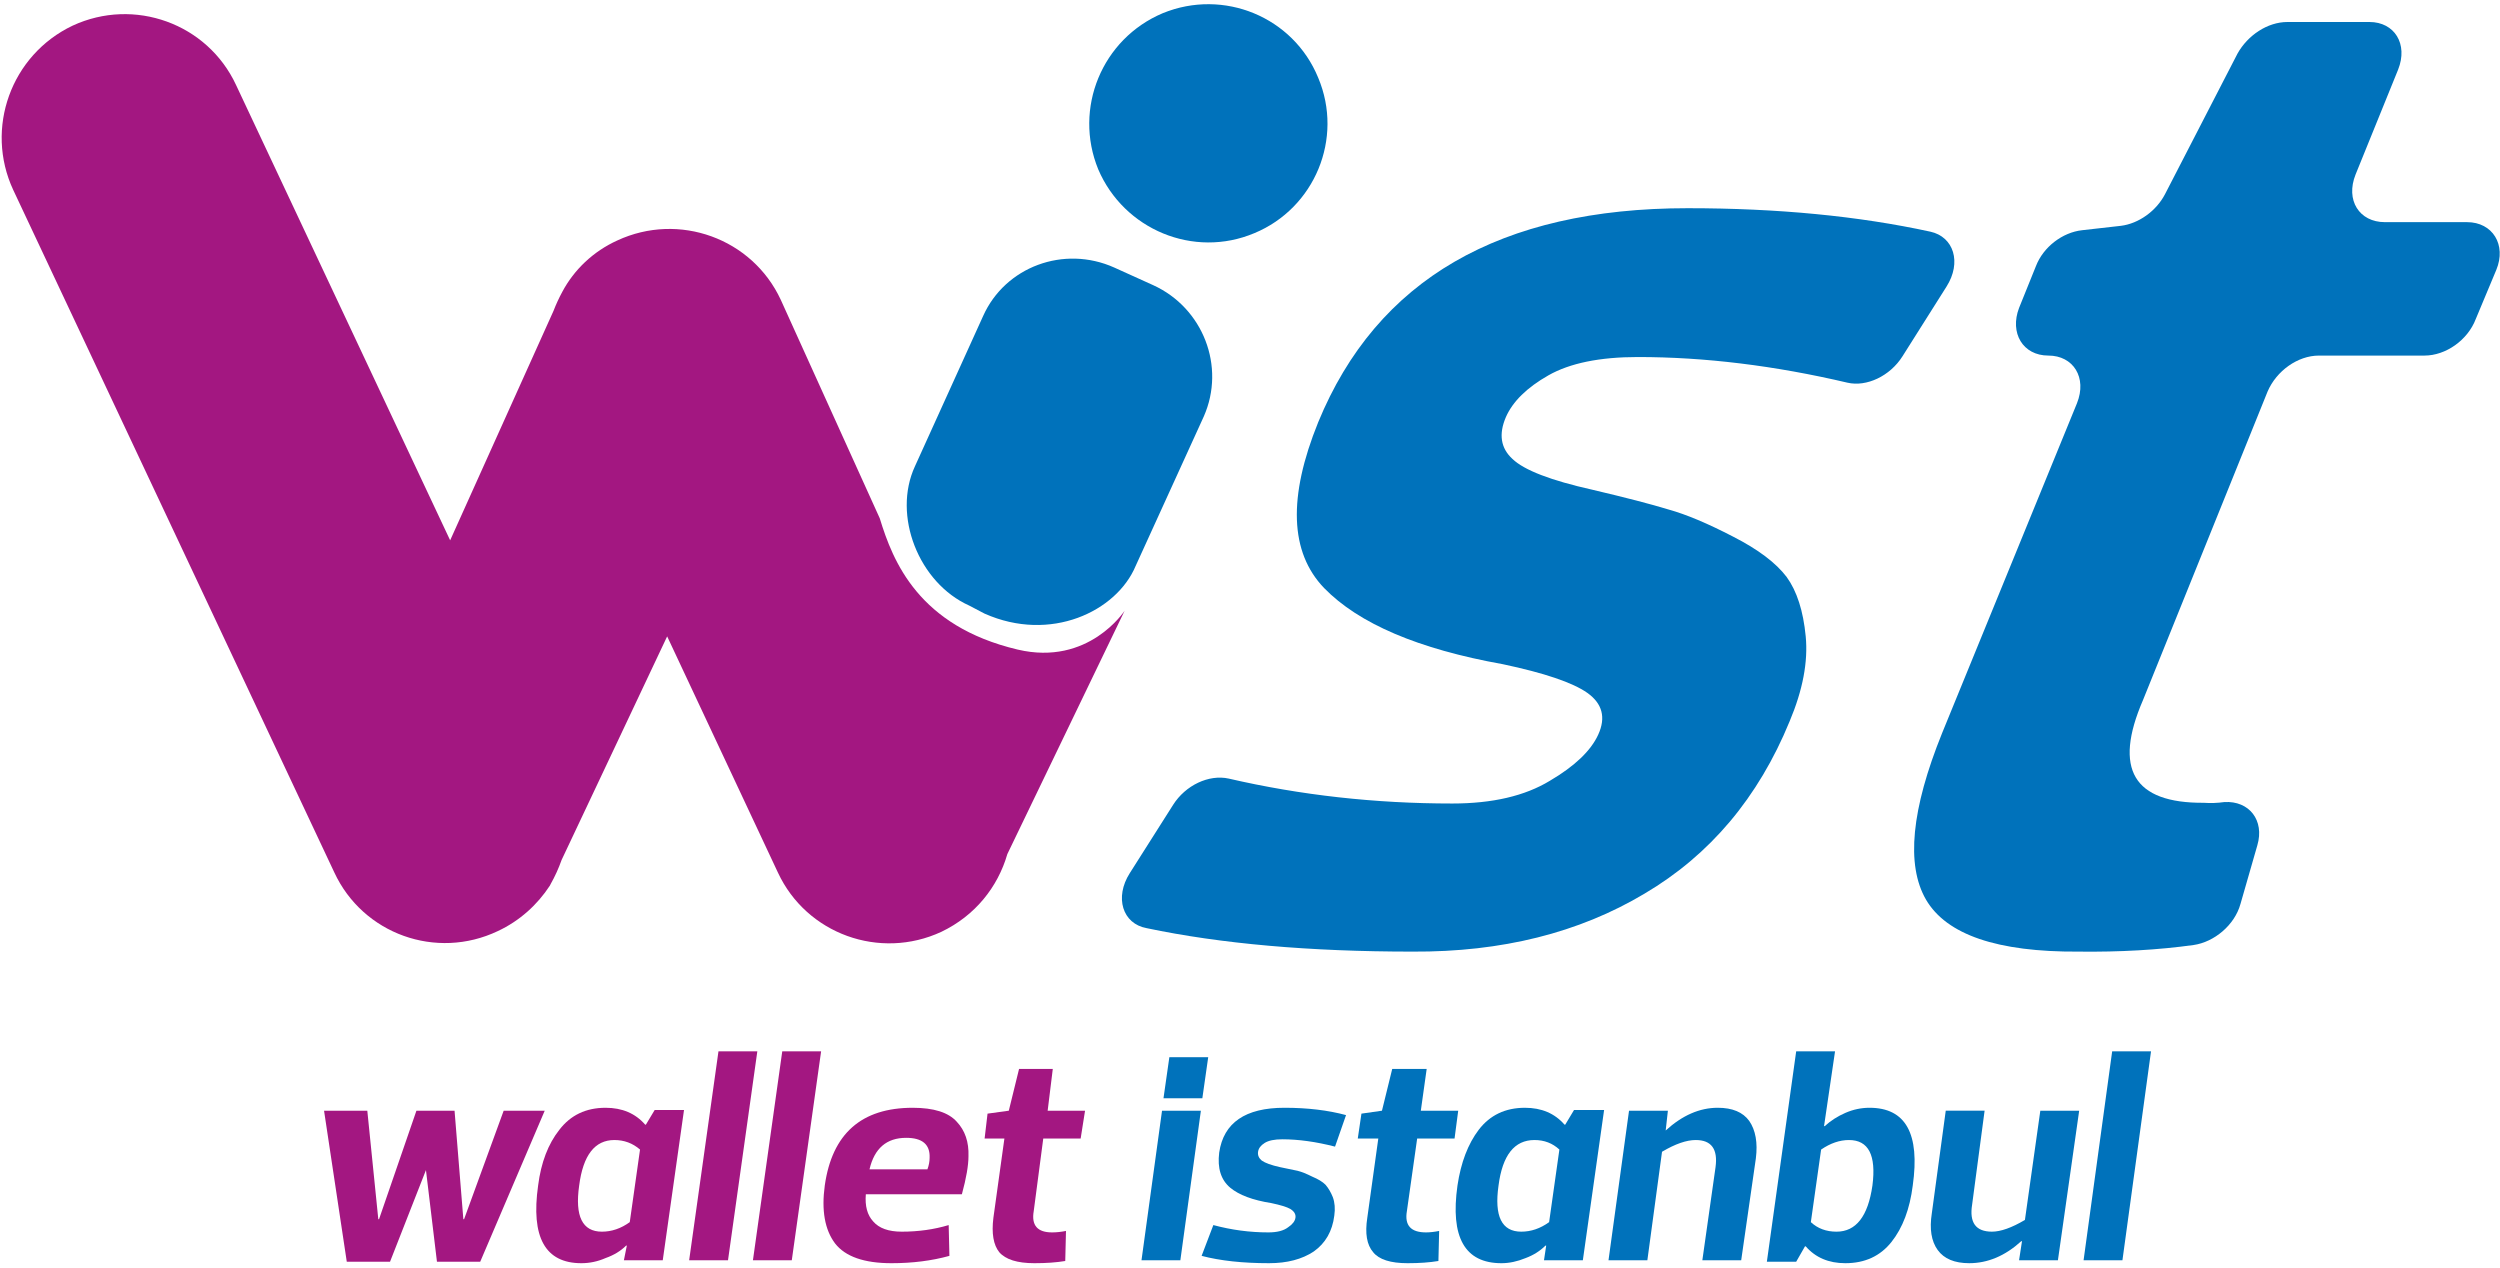 <svg version="1.2" xmlns="http://www.w3.org/2000/svg" viewBox="0 0 341 173" width="341" height="173">
	<title>WistLogo-ai</title>
	<style>
		.s0 { fill: #0072bb } 
		.s1 { fill: #a31781 } 
	</style>
	<g id="katman 1">
		<g id="Layer 1">
			<g id="&lt;Group&gt;">
				<g id="&lt;Group&gt;">
					<g id="&lt;Group&gt;">
						<path id="&lt;Path&gt;" class="s0" d="m134.3 83.7l-2.1-1.1c-6.9-3.1-10.5-12.3-7.4-19l9.3-20.5c3-6.7 11-9.7 17.9-6.6l5.3 2.4c6.8 3.1 9.9 11.1 6.9 17.9l-9.3 20.4c-2.6 6.2-11.6 10.5-20.6 6.5z"/>
						<path id="&lt;Path&gt;" class="s0" d="m158.6 1.8c8.3-3.4 17.8 0.5 21.2 8.8 3.5 8.3-0.5 17.8-8.7 21.2-8.3 3.5-17.8-0.5-21.3-8.7-3.4-8.3 0.5-17.8 8.8-21.3z"/>
						<path id="&lt;Path&gt;" class="s1" d="m153.4 83.3c0 0-4.9 7.6-14.6 5.3-13.5-3.2-17-12-18.8-17.9l-13.5-29.8c-3.9-8.4-13.9-12-22.3-8.1-3.3 1.5-5.9 4-7.5 7q-0.7 1.3-1.2 2.6l-14.1 31.3-29.2-62.1c-3.9-8.4-13.9-12-22.3-8.1-8.4 4-12 14-8.1 22.4l43.8 93.1c3.9 8.4 13.9 12 22.3 8 3-1.4 5.4-3.6 7.1-6.2l0.1-0.2q0.9-1.6 1.5-3.3l14.4-30.5 15.1 32.2c3.9 8.4 13.9 12 22.3 8.1 4.6-2.2 7.7-6.1 9-10.6z"/>
					</g>
					<g id="&lt;Group&gt;">
						<path id="&lt;Path&gt;" class="s0" d="m244.1 98.4q-6.4 15.6-19.8 23.5-13.4 8-31.6 7.9-21.1 0-36.3-3.2c-3.3-0.6-4.4-4.2-2.3-7.5l5.9-9.3c1.7-2.7 4.9-4.2 7.6-3.6q14.7 3.4 30.5 3.4 8.2 0 13.3-3.1 5.1-3 6.6-6.3 1.6-3.5-1.5-5.7-3-2.1-11.5-3.9-17.3-3.1-24.4-10.4-7-7.3-0.8-22.6 12-29.2 50.4-29.2 18.4 0 33.1 3.2c3.2 0.7 4.3 4.2 2.2 7.5l-6 9.5c-1.7 2.7-4.9 4.2-7.5 3.6q-14.9-3.5-28.6-3.5-7.8 0-12.2 2.5-4.4 2.5-5.8 5.7-1.5 3.5 0.9 5.7 2.4 2.3 10.9 4.2 6.8 1.6 10.4 2.7 3.6 1 8.8 3.7 5.1 2.6 7.3 5.5 2.1 2.9 2.6 8.1 0.5 5.2-2.2 11.6z"/>
						<path id="&lt;Path&gt;" class="s0" d="m264.9 100l18.4-45c1.4-3.5-0.5-6.5-3.9-6.5-3.5 0-5.3-3.1-4-6.5l2.3-5.7c1-2.6 3.6-4.6 6.3-4.9l5.3-0.6c2.4-0.3 4.8-2 6-4.3l9.9-19.2c1.4-2.5 4.1-4.3 6.8-4.3h11.2c3.4 0 5.3 3 3.9 6.5l-5.8 14.3c-1.4 3.5 0.5 6.5 4 6.5h11.2c3.5 0 5.4 3.1 4 6.5l-2.8 6.7c-1.1 2.9-4.1 5-7 5h-14.4c-2.9 0-5.8 2.1-7 4.9l-17 42.1q-6.1 14.1 8.3 14 1.4 0.1 2.8-0.1c3.4-0.2 5.5 2.5 4.5 5.9l-2.3 8c-0.8 2.9-3.6 5.2-6.4 5.6q-7.2 1-15.7 0.9-16.6 0.1-20.8-7.1-4.1-7.1 2.2-22.7z"/>
					</g>
				</g>
				<g id="&lt;Group&gt;">
					<path id="&lt;Path&gt;" class="s1" d="m58.1 159.6l-4.9 12.5h-5.9l-3.1-20.6h5.9l1.5 14.8h0.1l5.1-14.8h5.2l1.2 14.8h0.1l5.4-14.8h5.6l-8.8 20.6h-5.9z"/>
					<path id="&lt;Compound Path&gt;" fill-rule="evenodd" class="s1" d="m85.1 171.9l0.4-2h-0.1q-1.1 1.1-2.8 1.7-1.6 0.7-3.3 0.7-7.4 0-5.9-10.6 0.6-4.7 2.9-7.6 2.3-3 6.3-3 3.4 0 5.4 2.3h0.1l1.2-2h4l-2.9 20.5zm-6.1-10.2q-0.9 6.3 3.1 6.3 2 0 3.8-1.3l1.4-9.9q-1.5-1.3-3.5-1.3-4 0-4.8 6.2z"/>
					<path id="&lt;Path&gt;" class="s1" d="m94 171.9l4-28.5h5.3l-4 28.5z"/>
					<path id="&lt;Path&gt;" class="s1" d="m102.7 171.9l4-28.5h5.3l-4 28.5z"/>
					<path id="&lt;Compound Path&gt;" fill-rule="evenodd" class="s1" d="m131.2 162.9h-13.1q-0.2 2.4 1 3.7 1.2 1.4 3.9 1.4 3.4 0 6.4-0.9l0.1 4.2q-3.6 1-7.9 1-5.6 0-7.7-2.7-2.1-2.8-1.4-7.9 1.5-10.6 12-10.6 4.3 0 6 1.9 1.7 1.8 1.6 4.7 0 1.9-0.9 5.2zm-7.6-7.7q-4 0-5 4.3h7.9q0.3-0.8 0.3-1.6 0.1-2.7-3.2-2.7z"/>
					<path id="&lt;Path&gt;" class="s1" d="m135.5 166.1l1.5-10.8h-2.7l0.4-3.4 2.9-0.4 1.4-5.7h4.6l-0.7 5.7h5.1l-0.6 3.8h-5.1l-1.3 9.9q-0.5 2.9 2.5 2.9 0.9 0 1.9-0.2l-0.1 4.1q-1.8 0.3-4.2 0.3-3.5 0-4.8-1.5-1.2-1.5-0.8-4.7z"/>
					<path id="&lt;Compound Path&gt;" class="s0" d="m158.5 151.5h5.3l-2.8 20.4h-5.3zm1-7.3h5.3l-0.8 5.6h-5.3z"/>
					<path id="&lt;Path&gt;" class="s0" d="m182 165.8q-0.4 3.2-2.8 4.9-2.4 1.6-6.1 1.6-5.4 0-9.2-1l1.6-4.2q3.7 1 7.5 1 1.8 0 2.7-0.7 0.9-0.6 1-1.3 0.1-0.7-0.7-1.2-0.7-0.4-2.6-0.8-3.8-0.6-5.6-2.1-1.9-1.6-1.5-4.8 0.9-6.1 8.9-6.1 4.7 0 8.4 1l-1.5 4.3q-3.9-1-7.2-1-1.6 0-2.4 0.5-0.8 0.5-0.9 1.2-0.1 0.7 0.5 1.2 0.7 0.5 2.5 0.9 1.5 0.3 2.4 0.5 0.8 0.2 2 0.8 1.2 0.5 1.8 1.1 0.6 0.7 1 1.7 0.4 1.1 0.2 2.5z"/>
					<path id="&lt;Path&gt;" class="s0" d="m186.5 166.1l1.5-10.8h-2.8l0.5-3.4 2.8-0.4 1.4-5.7h4.7l-0.8 5.7h5.1l-0.5 3.8h-5.1l-1.4 9.9q-0.5 2.9 2.6 2.9 0.8 0 1.8-0.2l-0.1 4.1q-1.8 0.3-4.2 0.3-3.5 0-4.7-1.5-1.3-1.5-0.8-4.7z"/>
					<path id="&lt;Compound Path&gt;" fill-rule="evenodd" class="s0" d="m210.6 171.9l0.3-2h-0.1q-1.1 1.1-2.7 1.7-1.7 0.7-3.3 0.7-7.5 0-6-10.6 0.7-4.7 2.9-7.6 2.3-3 6.3-3 3.4 0 5.4 2.3h0.1l1.2-2h4.1l-2.9 20.5zm-6.2-10.2q-0.9 6.3 3.1 6.3 2 0 3.8-1.3l1.4-9.9q-1.4-1.3-3.4-1.3-4.1 0-4.9 6.2z"/>
					<path id="&lt;Path&gt;" class="s0" d="m226.7 157.1l-2 14.8h-5.3l2.8-20.4h5.3l-0.3 2.7q3.4-3.1 7.1-3.1 3 0 4.3 1.8 1.3 1.9 0.9 5.1l-2 13.9h-5.3l1.8-12.7q0.5-3.7-2.7-3.7-1.9 0-4.6 1.6z"/>
					<path id="&lt;Compound Path&gt;" fill-rule="evenodd" class="s0" d="m250.3 143.4l-1.5 10.2h0.1q1.2-1.1 2.8-1.8 1.6-0.7 3.3-0.7 7.4 0 5.9 10.6-0.6 4.8-2.9 7.7-2.3 2.9-6.3 2.9-3.4 0-5.4-2.3h-0.1l-1.2 2.1h-4l4-28.7zm5.1 18.3q0.8-6.2-3.2-6.2-1.9 0-3.8 1.3l-1.4 9.9q1.4 1.3 3.5 1.3 4 0 4.9-6.3z"/>
					<path id="&lt;Path&gt;" class="s0" d="m276.2 166.4l2.1-14.9h5.3l-2.9 20.4h-5.3l0.4-2.6h-0.1q-3.3 3-7.1 3-3 0-4.3-1.8-1.3-1.8-0.8-5l1.9-14h5.3l-1.7 12.8q-0.6 3.7 2.7 3.7 1.8 0 4.5-1.6z"/>
					<path id="&lt;Path&gt;" class="s0" d="m284.2 171.9l3.9-28.5h5.3l-3.9 28.5z"/>
				</g>
			</g>
		</g>
	</g>
</svg>
